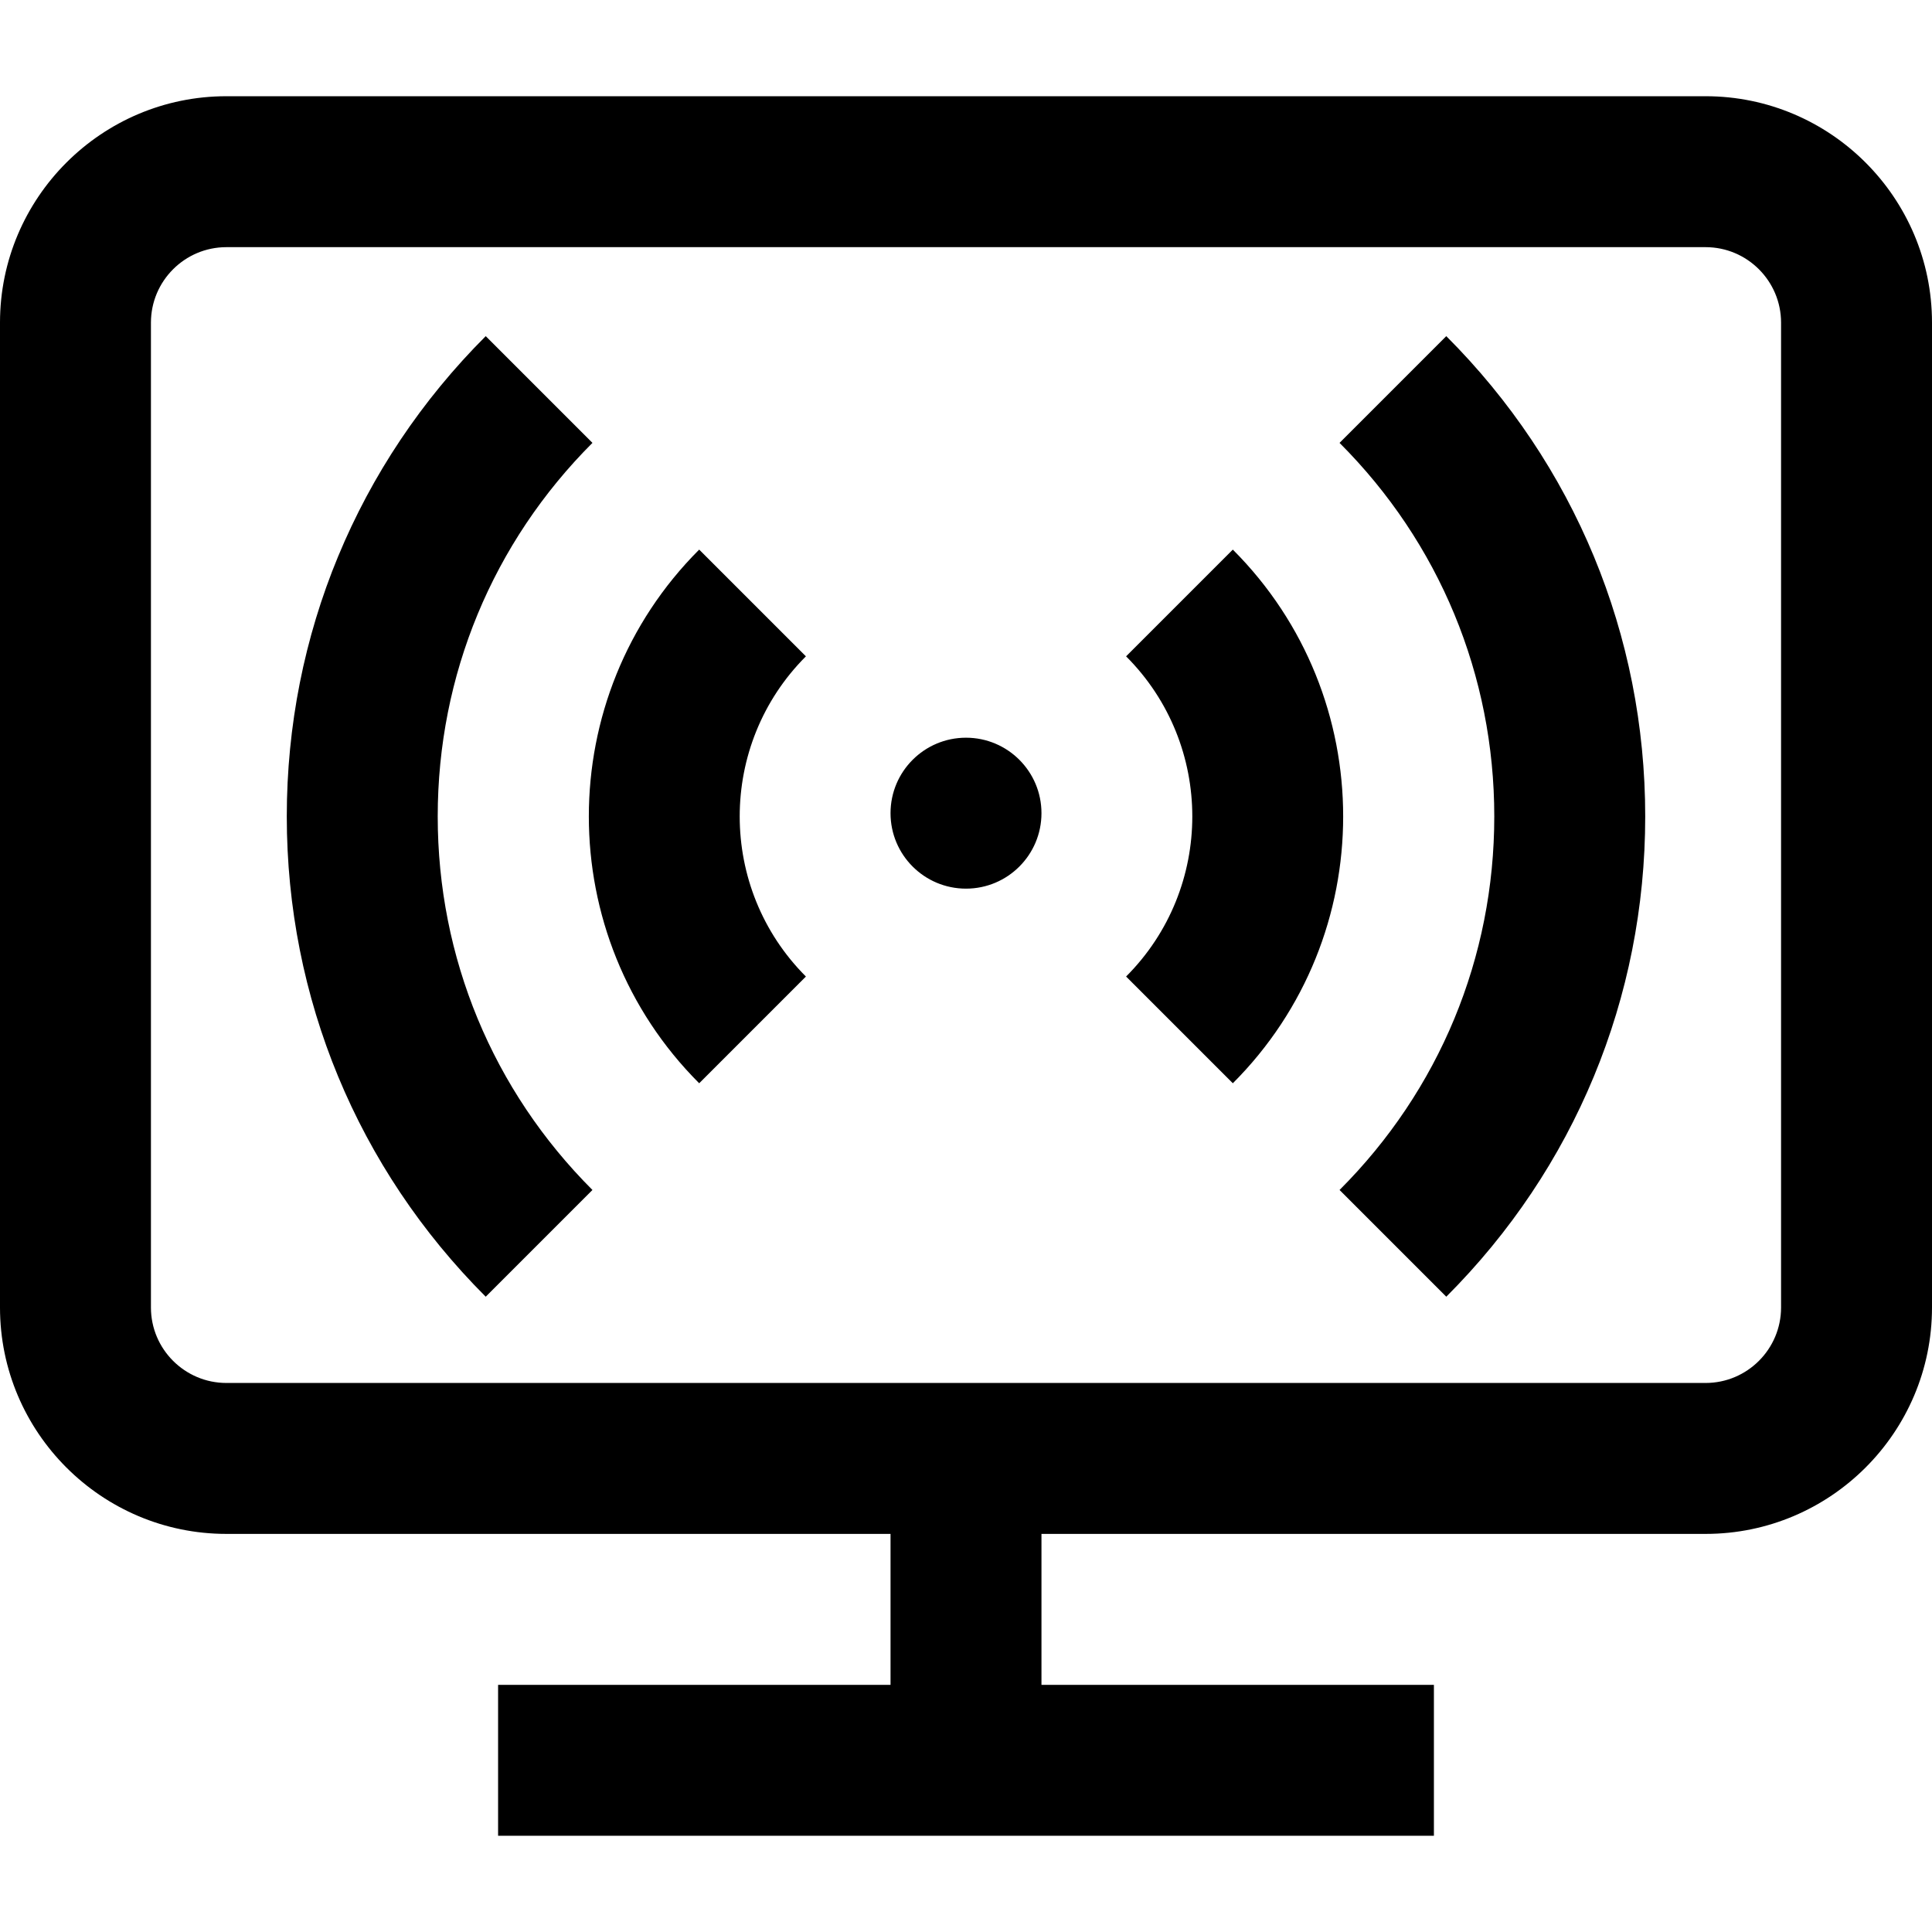 <svg id="Layer_1" enable-background="new 0 0 512 512" height="512"  viewBox="0 0 512 512" width="512" xmlns="http://www.w3.org/2000/svg"><path d="m452 25.5h-392c-33.084 0-60 26.916-60 60v261c0 33.084 26.916 60 60 60h176v40h-104v40h248v-40h-104v-40h176c33.084 0 60-26.916 60-60v-261c0-33.084-26.916-60-60-60zm20 321c0 11.028-8.972 20-20 20h-392c-11.028 0-20-8.972-20-20v-261c0-11.028 8.972-20 20-20h392c11.028 0 20 8.972 20 20zm-196-131c0 11.046-8.954 20-20 20s-20-8.954-20-20 8.954-20 20-20 20 8.954 20 20zm-160 .863c0 37.396 14.562 72.552 41.005 98.994l-28.284 28.285c-33.998-33.997-52.721-79.199-52.721-127.279s18.723-93.282 52.721-127.279l28.284 28.283c-26.443 26.444-41.005 61.601-41.005 98.996zm267.279-127.28c33.997 33.998 52.721 79.2 52.721 127.28s-18.724 93.281-52.722 127.279l-28.283-28.285c26.443-26.442 41.005-61.598 41.005-98.994s-14.562-72.553-41.006-98.995zm-56.568 197.991-28.285-28.285c23.395-23.394 23.395-61.459 0-84.853l28.285-28.285c38.989 38.991 38.989 102.433 0 141.423zm-113.137-113.137c-23.394 23.394-23.394 61.459 0 84.853l-28.284 28.285c-38.99-38.99-38.99-102.433 0-141.423z"/></svg>